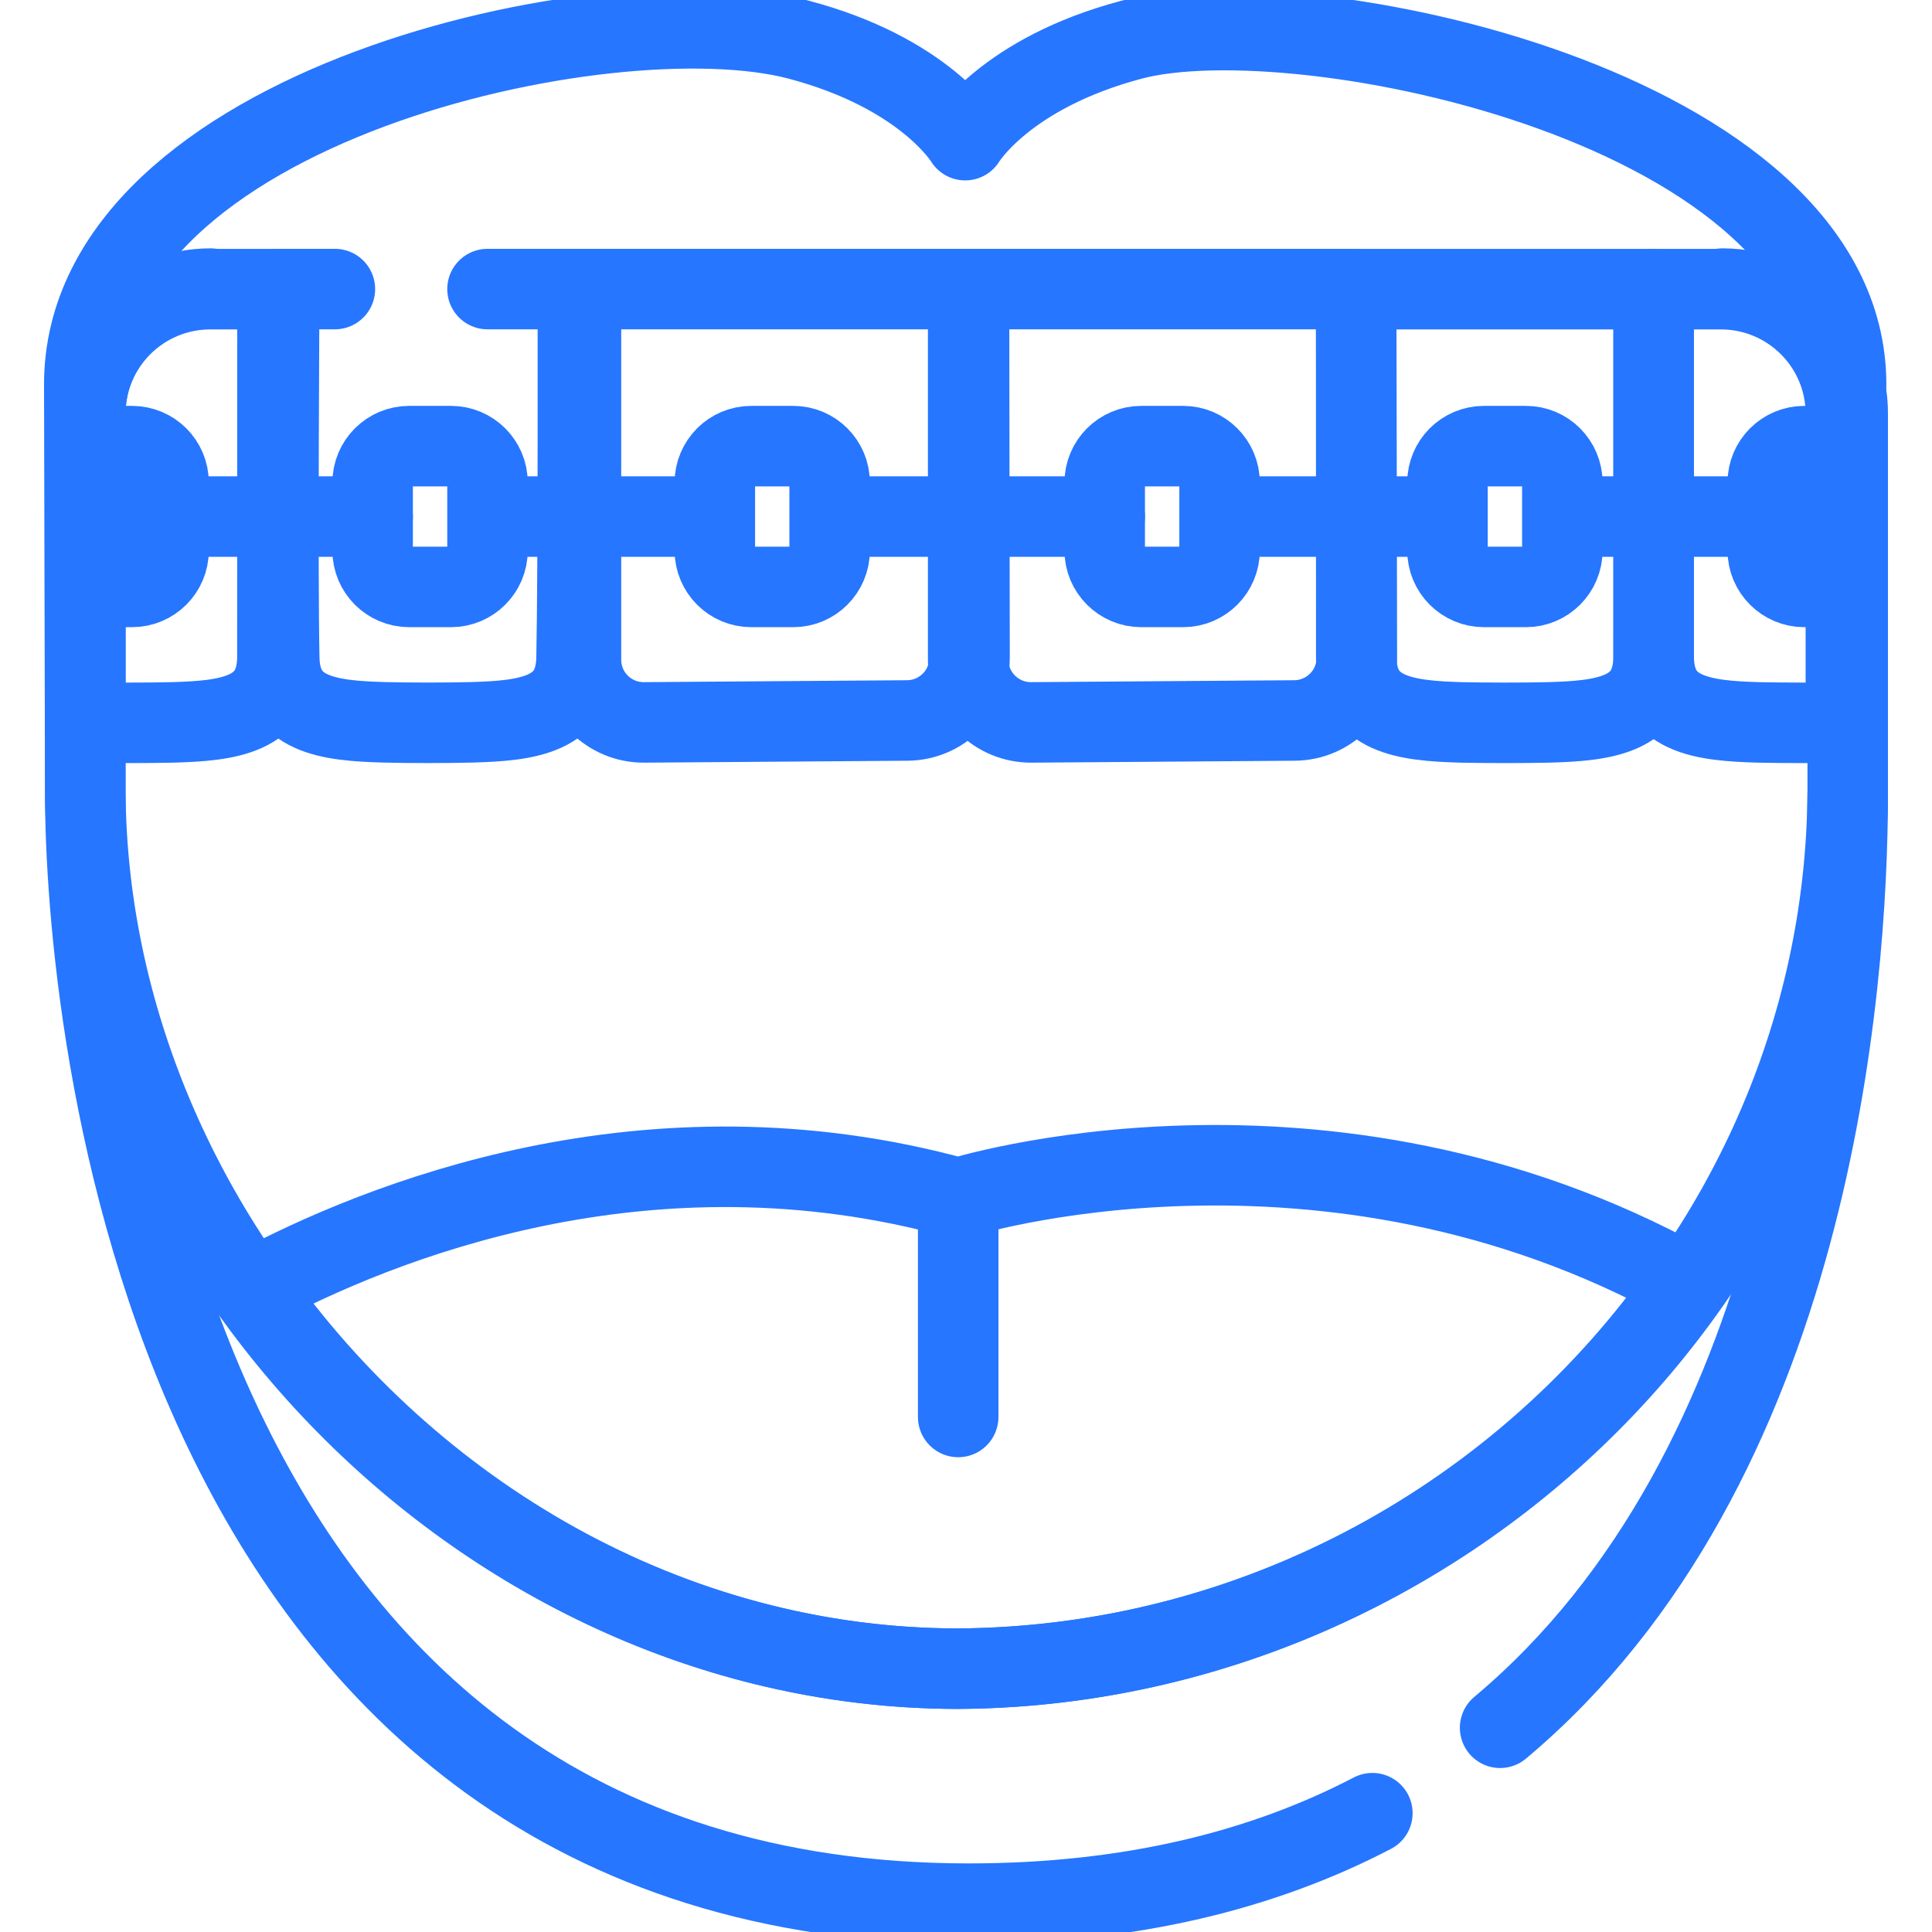<svg width="24" height="24" viewBox="0 0 24 24" fill="none" xmlns="http://www.w3.org/2000/svg">
<path d="M18.635 21.463C22.5 18.224 22.953 12.271 22.953 9.855" stroke="#2676FF" stroke-miterlimit="10" stroke-linecap="round" stroke-linejoin="round"/>
<path d="M22.933 4.777C22.933 1.317 16.152 -0.063 14.057 0.493C12.487 0.909 11.99 1.741 11.99 1.741C11.99 1.741 11.492 0.908 9.922 0.493C7.563 -0.131 1.047 1.317 1.047 4.777L1.059 9.855C1.059 12.574 2.008 23.648 12.032 23.648C14.052 23.648 15.701 23.226 17.048 22.524" stroke="#2676FF" stroke-miterlimit="10" stroke-linecap="round" stroke-linejoin="round"/>
<path d="M2.614 3.585C1.75 3.585 1.052 4.287 1.06 5.147L1.06 9.855C1.107 15.588 6.036 20.722 11.897 20.729C17.866 20.694 22.904 15.841 22.953 9.855L22.953 5.147C22.96 4.287 22.263 3.585 21.399 3.585" stroke="#2676FF" stroke-miterlimit="10" stroke-linecap="round" stroke-linejoin="round"/>
<path d="M18.156 8.974C18.452 8.981 18.937 8.981 19.233 8.974C19.936 8.955 20.526 8.884 20.541 8.18L20.542 3.592H16.847L16.848 8.18C16.864 8.883 17.454 8.955 18.156 8.974Z" stroke="#2676FF" stroke-miterlimit="10" stroke-linecap="round" stroke-linejoin="round"/>
<path d="M1.06 8.974C1.357 8.981 1.843 8.981 2.14 8.974C2.842 8.955 3.431 8.883 3.446 8.18L3.447 3.592H2.614C1.755 3.592 1.06 4.285 1.06 5.141V8.974Z" stroke="#2676FF" stroke-miterlimit="10" stroke-linecap="round" stroke-linejoin="round"/>
<path d="M22.93 8.974C22.633 8.981 22.146 8.981 21.849 8.974C21.148 8.955 20.558 8.883 20.543 8.18L20.542 3.592H21.376C22.234 3.592 22.93 4.285 22.93 5.141V8.974Z" stroke="#2676FF" stroke-miterlimit="10" stroke-linecap="round" stroke-linejoin="round"/>
<path d="M6.056 3.591H7.178C7.178 3.591 7.185 7.141 7.162 8.18C7.146 8.882 6.557 8.954 5.856 8.973C5.558 8.981 5.072 8.981 4.775 8.973C4.073 8.954 3.484 8.882 3.469 8.18C3.446 7.141 3.469 3.591 3.469 3.591H4.16" stroke="#2676FF" stroke-miterlimit="10" stroke-linecap="round" stroke-linejoin="round"/>
<path d="M12.027 8.196V3.594C12.027 3.593 12.028 3.591 12.03 3.591H16.844C16.846 3.591 16.847 3.593 16.847 3.594L16.855 8.171C16.855 8.599 16.509 8.947 16.08 8.95L12.813 8.974C12.38 8.977 12.027 8.628 12.027 8.196Z" stroke="#2676FF" stroke-miterlimit="10" stroke-linecap="round" stroke-linejoin="round"/>
<path d="M7.217 8.196V3.594C7.217 3.593 7.218 3.591 7.22 3.591H12.034C12.036 3.591 12.037 3.593 12.037 3.594L12.044 8.171C12.045 8.599 11.699 8.947 11.27 8.95L8.002 8.974C7.569 8.977 7.217 8.628 7.217 8.196Z" stroke="#2676FF" stroke-miterlimit="10" stroke-linecap="round" stroke-linejoin="round"/>
<path d="M4.629 6.417H2.094" stroke="#2676FF" stroke-miterlimit="10" stroke-linecap="round" stroke-linejoin="round"/>
<path d="M18.955 7.291H18.435C18.184 7.291 17.981 7.088 17.981 6.837V5.996C17.981 5.745 18.184 5.542 18.435 5.542H18.955C19.205 5.542 19.408 5.745 19.408 5.996V6.837C19.408 7.088 19.205 7.291 18.955 7.291Z" stroke="#2676FF" stroke-miterlimit="10" stroke-linecap="round" stroke-linejoin="round"/>
<path d="M14.697 7.291H14.177C13.927 7.291 13.723 7.088 13.723 6.837V5.996C13.723 5.745 13.927 5.542 14.177 5.542H14.697C14.947 5.542 15.15 5.745 15.15 5.996V6.837C15.15 7.088 14.947 7.291 14.697 7.291Z" stroke="#2676FF" stroke-miterlimit="10" stroke-linecap="round" stroke-linejoin="round"/>
<path d="M9.853 7.291H9.333C9.083 7.291 8.88 7.088 8.88 6.837V5.996C8.88 5.745 9.083 5.542 9.333 5.542H9.853C10.104 5.542 10.306 5.745 10.306 5.996V6.837C10.306 7.088 10.104 7.291 9.853 7.291Z" stroke="#2676FF" stroke-miterlimit="10" stroke-linecap="round" stroke-linejoin="round"/>
<path d="M5.602 7.291H5.083C4.832 7.291 4.629 7.088 4.629 6.837V5.996C4.629 5.745 4.832 5.542 5.083 5.542H5.602C5.853 5.542 6.056 5.745 6.056 5.996V6.837C6.056 7.088 5.853 7.291 5.602 7.291Z" stroke="#2676FF" stroke-miterlimit="10" stroke-linecap="round" stroke-linejoin="round"/>
<path d="M1.122 5.542H1.64C1.891 5.542 2.094 5.745 2.094 5.995V6.838C2.094 7.088 1.891 7.291 1.64 7.291H1.122V5.542Z" stroke="#2676FF" stroke-miterlimit="10" stroke-linecap="round" stroke-linejoin="round"/>
<path d="M22.933 7.291H22.414C22.163 7.291 21.96 7.088 21.96 6.838V5.995C21.96 5.745 22.163 5.542 22.414 5.542H22.933V7.291Z" stroke="#2676FF" stroke-miterlimit="10" stroke-linecap="round" stroke-linejoin="round"/>
<path d="M8.726 6.417H6.191" stroke="#2676FF" stroke-miterlimit="10" stroke-linecap="round" stroke-linejoin="round"/>
<path d="M17.77 6.417H15.235" stroke="#2676FF" stroke-miterlimit="10" stroke-linecap="round" stroke-linejoin="round"/>
<path d="M21.866 6.417H19.425" stroke="#2676FF" stroke-miterlimit="10" stroke-linecap="round" stroke-linejoin="round"/>
<path d="M13.723 6.417H10.408" stroke="#2676FF" stroke-miterlimit="10" stroke-linecap="round" stroke-linejoin="round"/>
<path d="M11.903 14.885C8.046 13.82 4.695 15.181 3.139 16.015C5.108 18.81 8.319 20.724 11.897 20.729C15.614 20.707 18.95 18.817 20.95 15.947C16.439 13.451 11.903 14.885 11.903 14.885Z" stroke="#2676FF" stroke-miterlimit="10" stroke-linecap="round" stroke-linejoin="round"/>
<path d="M11.903 14.885V17.602" stroke="#2676FF" stroke-miterlimit="10" stroke-linecap="round" stroke-linejoin="round"/>
</svg>
